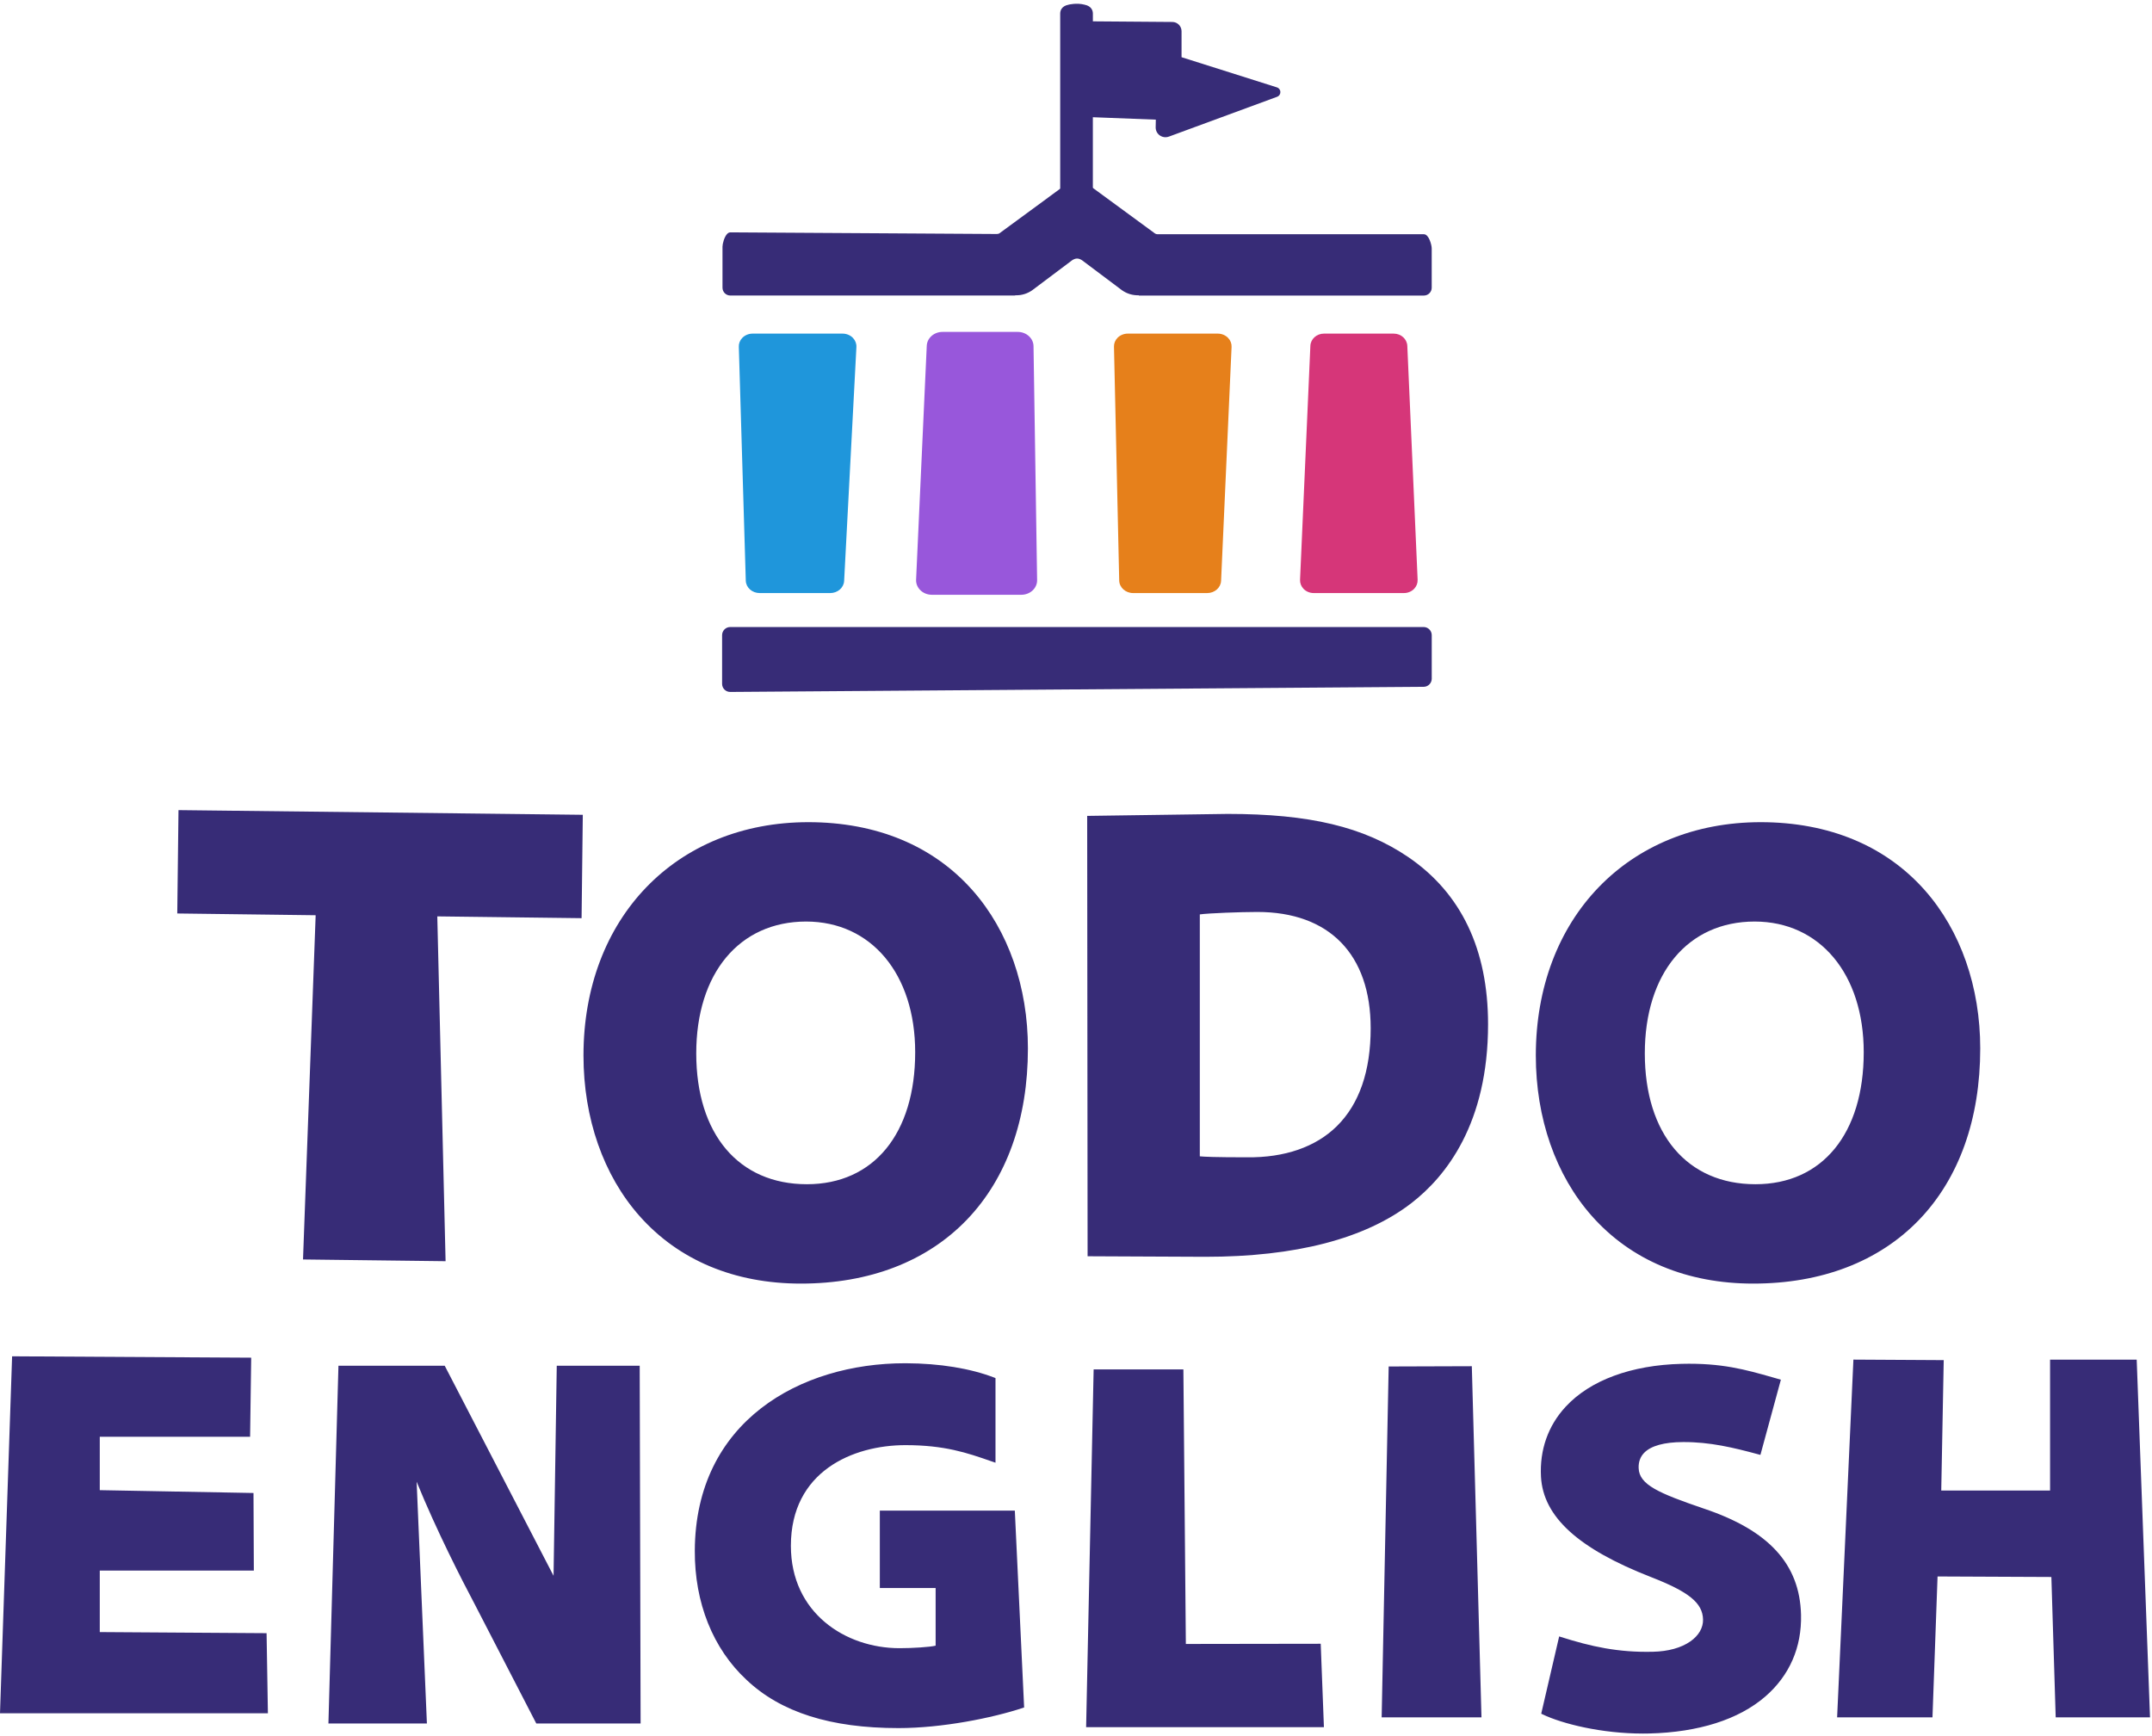 <svg xmlns="http://www.w3.org/2000/svg" width="88" height="71" viewBox="0 0 88 71">
    <g fill="none" fill-rule="evenodd">
        <path fill="#372C77" d="M7.249 37.359L12.908 37.431 12.391 51.509 18.221 51.58 17.882 37.478 23.782 37.551 23.832 33.323 7.299 33.132zM32.996 48.432c-2.791 0-4.525-2.05-4.525-5.352 0-3.275 1.763-5.391 4.493-5.391 2.667 0 4.46 2.148 4.46 5.345 0 3.33-1.697 5.398-4.428 5.398m.06-14.807c-5.414 0-9.196 3.924-9.196 9.543 0 2.566.814 4.897 2.293 6.565 1.602 1.808 3.883 2.763 6.597 2.763 2.795 0 5.14-.902 6.782-2.607 1.637-1.701 2.502-4.125 2.502-7.01 0-2.515-.802-4.809-2.257-6.46-1.612-1.828-3.936-2.794-6.72-2.794M71.785 48.432c-2.791 0-4.525-2.05-4.525-5.352 0-3.275 1.763-5.391 4.492-5.391 2.668 0 4.46 2.148 4.46 5.345 0 3.33-1.696 5.398-4.427 5.398m6.934-12.013c-1.612-1.828-3.935-2.794-6.72-2.794-5.415 0-9.196 3.924-9.196 9.543 0 2.566.814 4.897 2.292 6.565 1.602 1.808 3.884 2.763 6.597 2.763 2.795 0 5.14-.902 6.782-2.607 1.637-1.701 2.502-4.125 2.502-7.01 0-2.515-.801-4.809-2.257-6.46M54.666 46.058c-.863.852-2.135 1.292-3.676 1.273-1.3 0-1.764-.022-1.927-.04v-9.894c.355-.051 1.695-.1 2.35-.1 2.946 0 4.637 1.733 4.637 4.755 0 1.752-.466 3.1-1.384 4.006m2.921-11.006c-1.824-1.237-4.032-1.765-7.383-1.765l-5.747.081.017 18.01 4.81.022c3.697 0 6.529-.735 8.419-2.186 1.436-1.105 3.147-3.274 3.147-7.325 0-3.06-1.098-5.36-3.263-6.837M4.08 66.748L4.08 64.232 10.38 64.232 10.366 61.06 4.08 60.944 4.08 58.76 10.227 58.76 10.272 55.526.495 55.47 0 70.069 10.955 70.069 10.901 66.793zM22.767 55.855l-.131 8.591-4.45-8.59H13.84l-.41 14.63h4.027l-.42-9.887c.816 2.002 1.84 4.001 2.388 5.034l2.505 4.853h4.266l-.037-14.63h-3.392zM35.978 61.78v3.166h2.282v2.358c-.237.059-.952.103-1.477.103-2.207 0-4.442-1.438-4.442-4.187 0-3.038 2.525-4.117 4.687-4.117 1.607 0 2.522.317 3.49.653l.19.065v-3.46l-.049-.02c-.983-.378-2.23-.581-3.61-.587h-.045c-4.268 0-8.569 2.366-8.592 7.665-.011 2.13.74 4.005 2.111 5.28 1.404 1.33 3.437 1.976 6.217 1.976 1.79 0 3.843-.414 5.084-.825l.055-.018-.381-8.052h-5.52zM48.492 67.234L48.391 56.005 44.721 56.005 44.414 70.636 54.138 70.636 54.007 67.226zM56.786 55.886L56.499 70.236 60.581 70.236 60.186 55.875zM69.668 61.696c-1.832-.626-2.638-.971-2.66-1.652-.01-.251.066-.461.222-.624.28-.29.817-.44 1.596-.443 1.101-.005 2.05.225 3.087.505l.074.02.837-3.075-.328-.094c-1.124-.32-2.094-.595-3.731-.555-2.059.05-3.742.672-4.741 1.753-.72.777-1.068 1.767-1.01 2.863.09 1.639 1.52 2.943 4.5 4.105 1.553.605 2.11 1.058 2.127 1.734.008.339-.176.657-.517.896-.376.263-.904.41-1.528.424-1.43.035-2.537-.215-3.759-.602l-.079-.025-.734 3.16.055.027c.81.388 2.414.786 4.108.786.086 0 .172 0 .258-.003 2.016-.05 3.654-.571 4.74-1.51.99-.856 1.496-2.014 1.463-3.348-.052-2.071-1.317-3.451-3.98-4.342M87.377 55.679L87.374 55.606 83.832 55.606 83.832 60.959 79.382 60.959 79.483 55.626 75.79 55.605 75.124 70.236 79.023 70.236 79.231 64.474 83.885 64.495 84.062 70.236 87.919 70.236zM58.214 25.644H29.86c-.183 0-.332.15-.332.332v1.991c0 .09.035.173.098.236.062.062.145.096.234.096h.002l28.356-.21c.181-.001.329-.15.329-.332v-1.78c0-.184-.149-.333-.332-.333"/>
        <path fill="#1F96DB" d="M34.885 13.826c-.108-.116-.266-.182-.432-.182H30.78c-.164 0-.32.064-.428.177-.097.102-.147.232-.14.365l.285 9.569c.013.28.262.5.569.5h2.884c.3 0 .55-.215.568-.49l.502-9.567c.009-.136-.04-.269-.136-.372"/>
        <path fill="#9857DB" d="M42.048 24.109c.135-.082.223-.22.223-.376 0 .156-.088.294-.223.376zm.215-9.945c0-.325-.29-.59-.645-.59h-3.076c-.347 0-.63.249-.645.567l-.436 9.567c-.007.153.05.3.16.415.122.129.299.202.485.202h3.659c.356 0 .645-.265.645-.592l-.147-9.57z"/>
        <path fill="#E6801B" d="M50.22 13.82c-.107-.112-.262-.176-.424-.176h-3.677c-.16 0-.314.063-.421.172-.097.1-.148.227-.145.36l.214 9.568c.006.282.26.511.567.511h3.032c.305 0 .554-.22.567-.5l.429-9.568c.006-.135-.044-.265-.141-.366"/>
        <path fill="#D63679" d="M57.548 14.144c-.013-.28-.257-.5-.557-.5h-2.85c-.3 0-.545.22-.557.5l-.422 9.567c-.006.137.044.268.141.37.106.11.258.174.416.174h3.693c.159 0 .31-.064.416-.174.097-.102.148-.233.142-.37l-.422-9.567z"/>
        <path fill="#372C77" d="M58.226 9.58H47.333c-.043 0-.083-.014-.113-.038l-.052-.039-2.483-1.82c-.181-.128-.415-.2-.64-.2-.229 0-.457.07-.644.2l-2.479 1.82c-.014.009-.027.019-.04.03-.033.025-.075.037-.118.037L29.87 9.503c-.045 0-.089.018-.13.058-.121.12-.196.408-.196.525v1.68c0 .177.144.32.32.32h11.62l.055-.01c.235.006.47-.065.669-.204l1.621-1.218s.097-.08.215-.08c.119 0 .215.08.22.083l1.62 1.216c.203.142.442.212.684.202l-.002.012h11.66c.176 0 .32-.144.32-.32v-1.604c0-.145-.114-.583-.32-.583"/>
        <path fill="#372C77" d="M52.298 3.623c-.027-.027-.06-.046-.093-.053l-3.889-1.231V1.276c0-.207-.169-.377-.376-.378L44.69.873V.556c0-.11-.045-.303-.338-.364-.325-.085-.65-.003-.656 0-.298.058-.342.253-.342.364v8.718c0 .202.165.367.368.367h.6c.202 0 .367-.165.367-.367v-4.48l2.575.099-.006.31c-.003.133.06.259.17.336.068.048.15.073.23.073.049 0 .097-.008.143-.026l4.426-1.629c.065-.024.112-.08.126-.148.015-.067-.006-.137-.055-.186"/>
    </g>
</svg>
